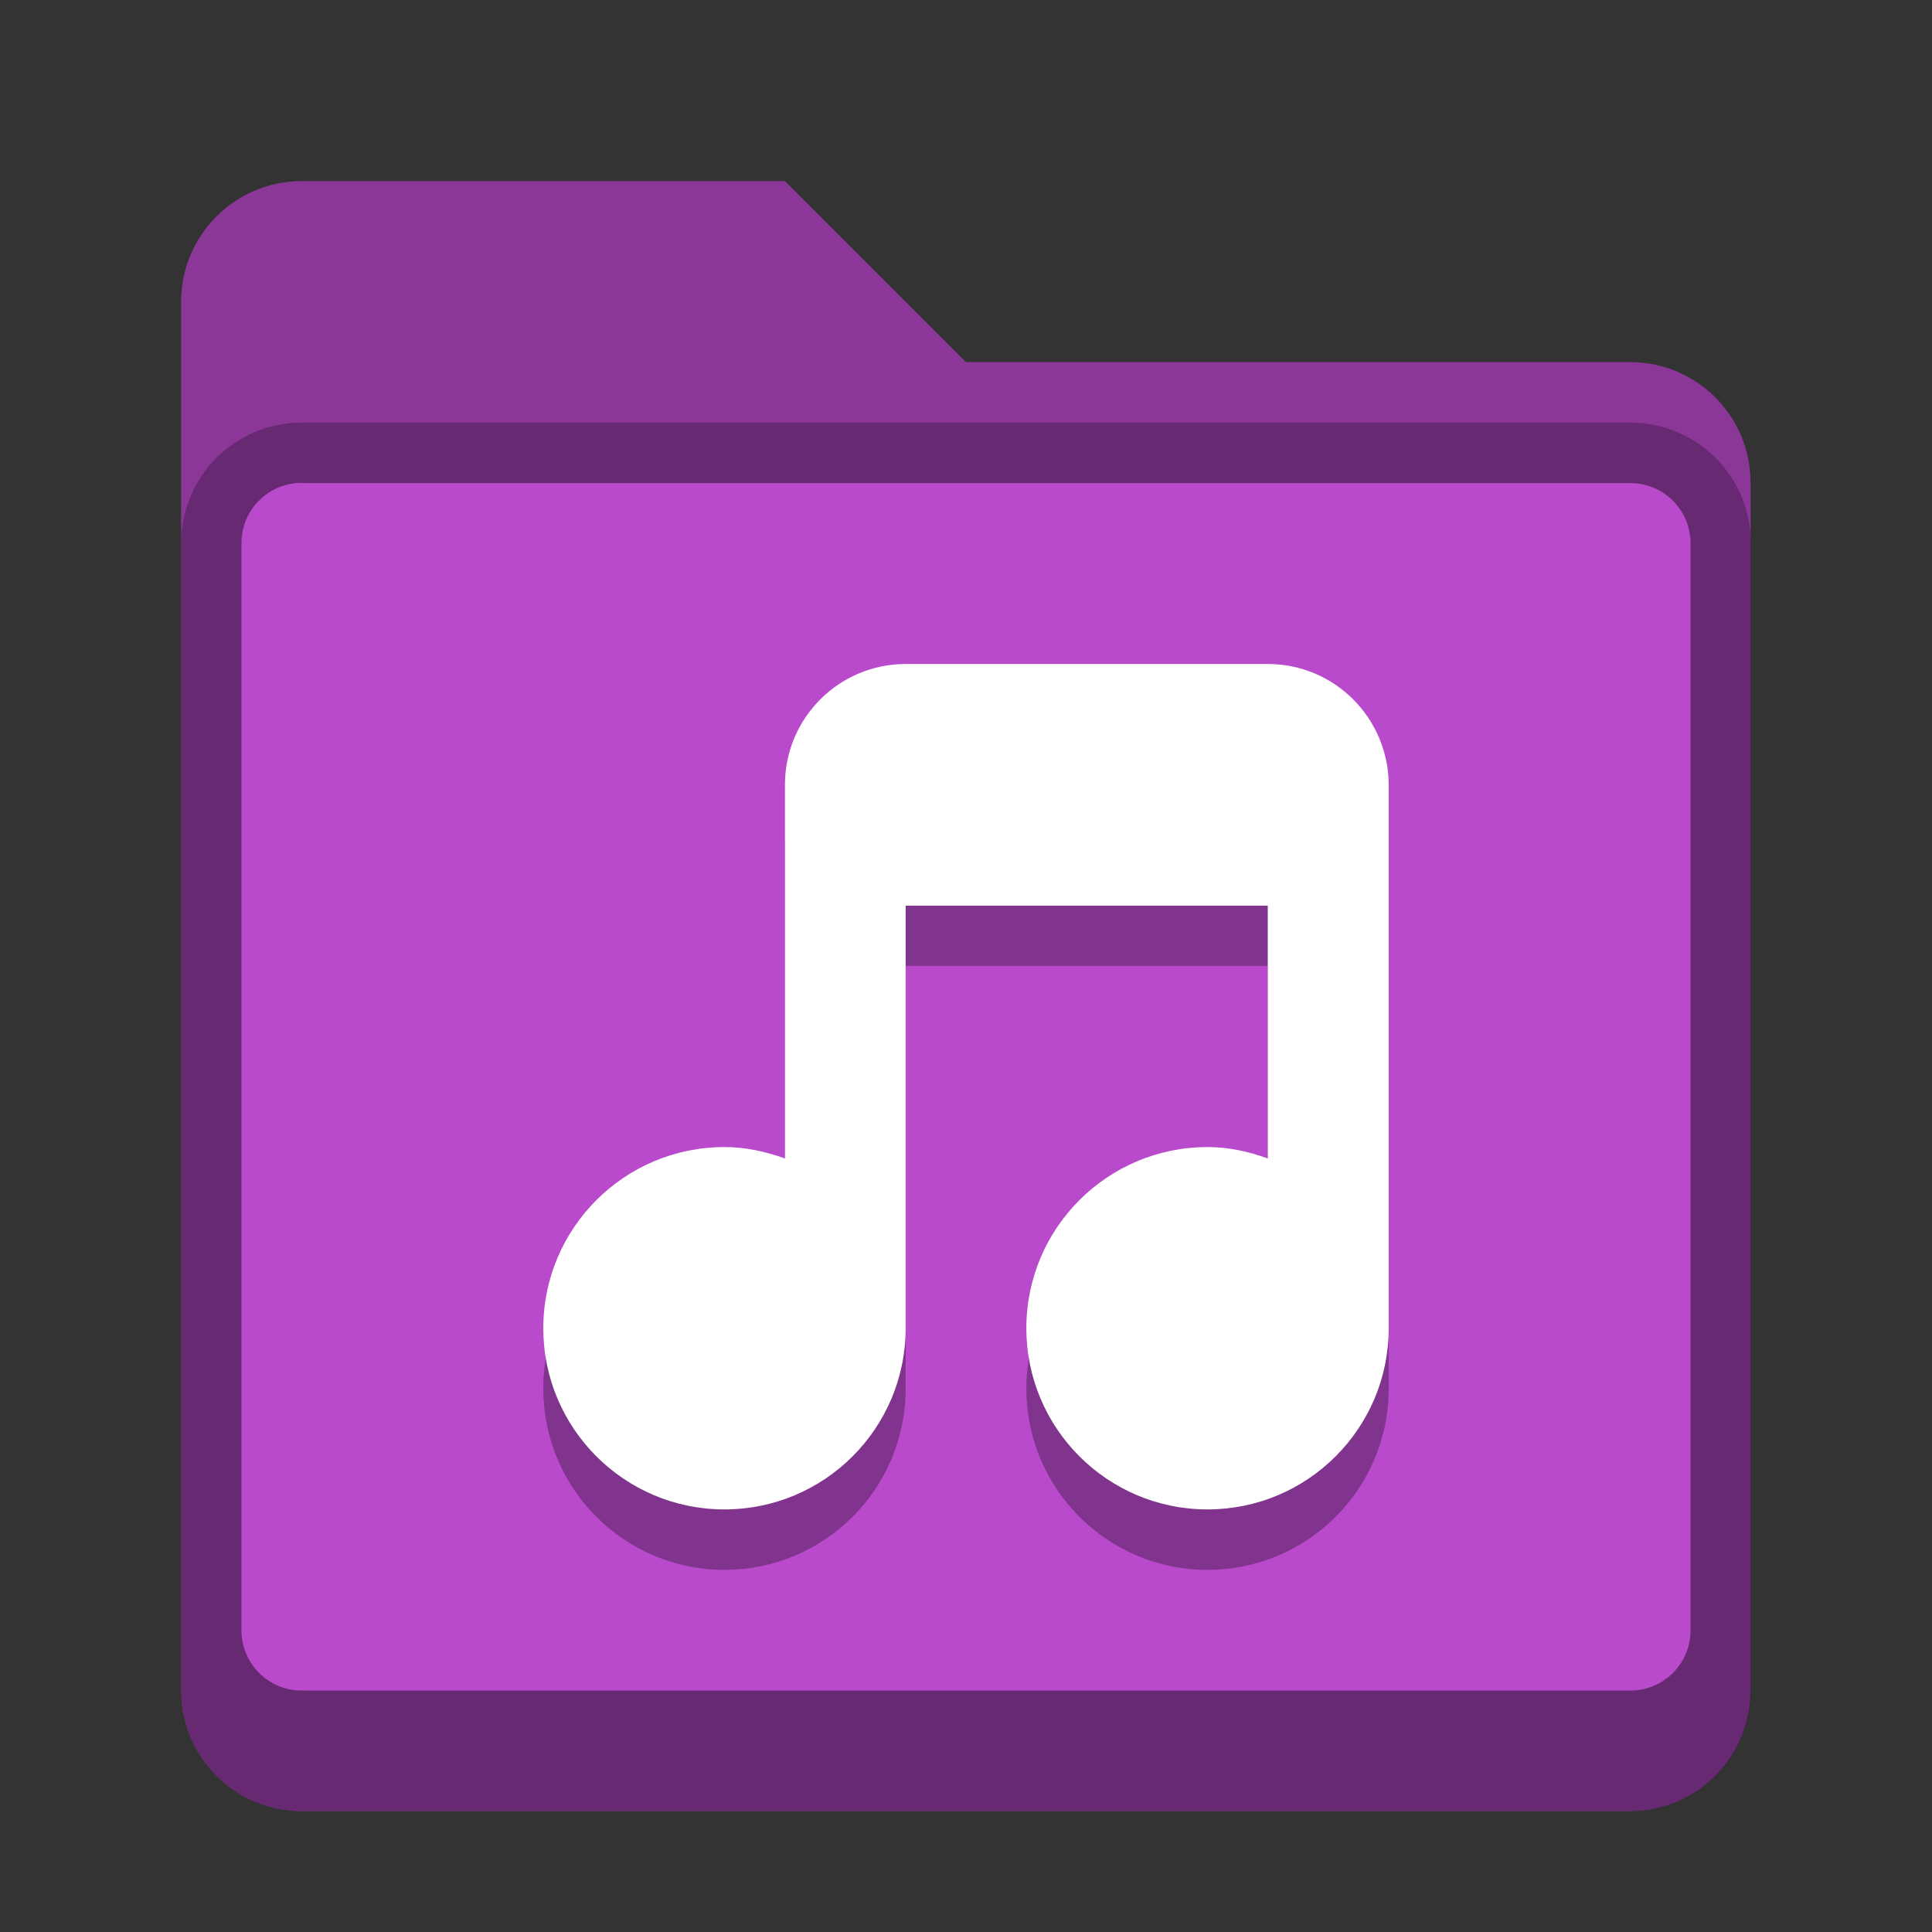 <?xml version="1.0" encoding="UTF-8" standalone="no"?>
<!-- Created with Inkscape (http://www.inkscape.org/) -->

<svg
   width="32"
   height="32"
   viewBox="0 0 8.467 8.467"
   version="1.1"
   id="svg5"
   inkscape:version="1.2 (dc2aedaf03, 2022-05-15)"
   sodipodi:docname="folder-purple-music.svg"
   xmlns:inkscape="http://www.inkscape.org/namespaces/inkscape"
   xmlns:sodipodi="http://sodipodi.sourceforge.net/DTD/sodipodi-0.dtd"
   xmlns="http://www.w3.org/2000/svg"
   xmlns:svg="http://www.w3.org/2000/svg">
  <rect x="0" y="0" width="8.467" height="8.467" fill="#333333" stroke="none"/>
  <sodipodi:namedview
     id="namedview7"
     pagecolor="#ffffff"
     bordercolor="#666666"
     borderopacity="1.0"
     inkscape:pageshadow="2"
     inkscape:pageopacity="0.0"
     inkscape:pagecheckerboard="0"
     inkscape:document-units="px"
     showgrid="false"
     units="px"
     height="48px"
     inkscape:zoom="25.03125"
     inkscape:cx="16.03995"
     inkscape:cy="16.03995"
     inkscape:window-width="1846"
     inkscape:window-height="1011"
     inkscape:window-x="0"
     inkscape:window-y="0"
     inkscape:window-maximized="1"
     inkscape:current-layer="svg5"
     inkscape:showpageshadow="2"
     inkscape:deskcolor="#d1d1d1" />
  <defs
     id="defs2" />
  <path
     d="M 1.323,0.794 H 3.44 L 4.233,1.587 h 2.91 c 0.293,0 0.529,0.236 0.529,0.529 v 5.292 c 0,0.293 -0.236,0.529 -0.529,0.529 H 1.323 c -0.293,0 -0.529,-0.236 -0.529,-0.529 V 1.323 c 0,-0.293 0.236,-0.529 0.529,-0.529 z"
     style="display:inline;vector-effect:none;fill:#b84acb;fill-opacity:1;stroke:none;stroke-width:0.265;stroke-linecap:round;stroke-linejoin:miter;stroke-miterlimit:4;stroke-dasharray:none;stroke-dashoffset:0;stroke-opacity:0.392;enable-background:new"
     id="path3353" />
  <path
     d="m 1.323,0.794 c -0.293,0 -0.529,0.236 -0.529,0.529 v 6.085 c 0,0.293 0.236,0.529 0.529,0.529 h 5.821 c 0.293,0 0.529,-0.236 0.529,-0.529 V 2.117 C 7.673,1.824 7.437,1.587 7.144,1.587 H 4.233 L 3.44,0.794 H 2.117 Z m 0,1.323 h 5.821 c 0.147,0 0.265,0.118 0.265,0.265 v 4.762 c 0,0.147 -0.118,0.265 -0.265,0.265 H 1.323 c -0.147,0 -0.265,-0.118 -0.265,-0.265 V 2.381 c 0,-0.147 0.118,-0.265 0.265,-0.265 z"
     style="opacity:1;vector-effect:none;fill:#000000;fill-opacity:0.25;stroke:none;stroke-width:0.265;stroke-linecap:round;stroke-linejoin:miter;stroke-miterlimit:4;stroke-dasharray:none;stroke-dashoffset:0;stroke-opacity:0.392"
     id="path3791" />
  <path
     d="m 1.323,1.852 c -0.293,0 -0.529,0.236 -0.529,0.529 v 5.027 c 0,0.293 0.236,0.529 0.529,0.529 h 5.821 c 0.293,0 0.529,-0.236 0.529,-0.529 V 2.381 c 0,-0.293 -0.236,-0.529 -0.529,-0.529 z m 0,0.265 h 5.821 c 0.147,0 0.265,0.118 0.265,0.265 v 4.762 c 0,0.147 -0.118,0.265 -0.265,0.265 H 1.323 c -0.147,0 -0.265,-0.118 -0.265,-0.265 V 2.381 c 0,-0.147 0.118,-0.265 0.265,-0.265 z"
     style="display:inline;vector-effect:none;fill:#000000;fill-opacity:0.25;stroke:none;stroke-width:0.529;stroke-linecap:round;stroke-miterlimit:4;stroke-dasharray:none;stroke-opacity:1;enable-background:new"
     id="path3572" />
  <path
     d="m 3.969,3.175 c -0.292,0 -0.529,0.237 -0.529,0.529 V 5.341 C 3.356,5.311 3.269,5.292 3.175,5.292 c -0.438,0 -0.794,0.355 -0.794,0.794 0,0.438 0.355,0.794 0.794,0.794 0.438,0 0.794,-0.355 0.794,-0.794 V 4.233 h 1.587 V 5.341 C 5.473,5.311 5.386,5.292 5.292,5.292 c -0.438,0 -0.794,0.355 -0.794,0.794 0,0.438 0.355,0.794 0.794,0.794 0.438,0 0.794,-0.355 0.794,-0.794 v -2.381 c 0,-0.292 -0.237,-0.529 -0.529,-0.529 z"
     style="display:inline;opacity:0.3;fill:#000000;fill-opacity:1;stroke:none;stroke-width:0.07;enable-background:new"
     id="path856" />
  <path
     d="m 3.969,2.91 c -0.292,0 -0.529,0.237 -0.529,0.529 V 5.077 C 3.356,5.047 3.269,5.027 3.175,5.027 c -0.438,0 -0.794,0.355 -0.794,0.794 0,0.438 0.355,0.794 0.794,0.794 0.438,0 0.794,-0.355 0.794,-0.794 V 3.969 h 1.587 V 5.077 C 5.473,5.047 5.386,5.027 5.292,5.027 c -0.438,0 -0.794,0.355 -0.794,0.794 0,0.438 0.355,0.794 0.794,0.794 0.438,0 0.794,-0.355 0.794,-0.794 v -2.381 C 6.085,3.147 5.849,2.91 5.556,2.91 Z"
     style="display:inline;fill:#ffffff;fill-opacity:1;stroke:none;stroke-width:0.265;enable-background:new"
     id="path4542"
     sodipodi:nodetypes="sscsssscccsssssss" />
</svg>
